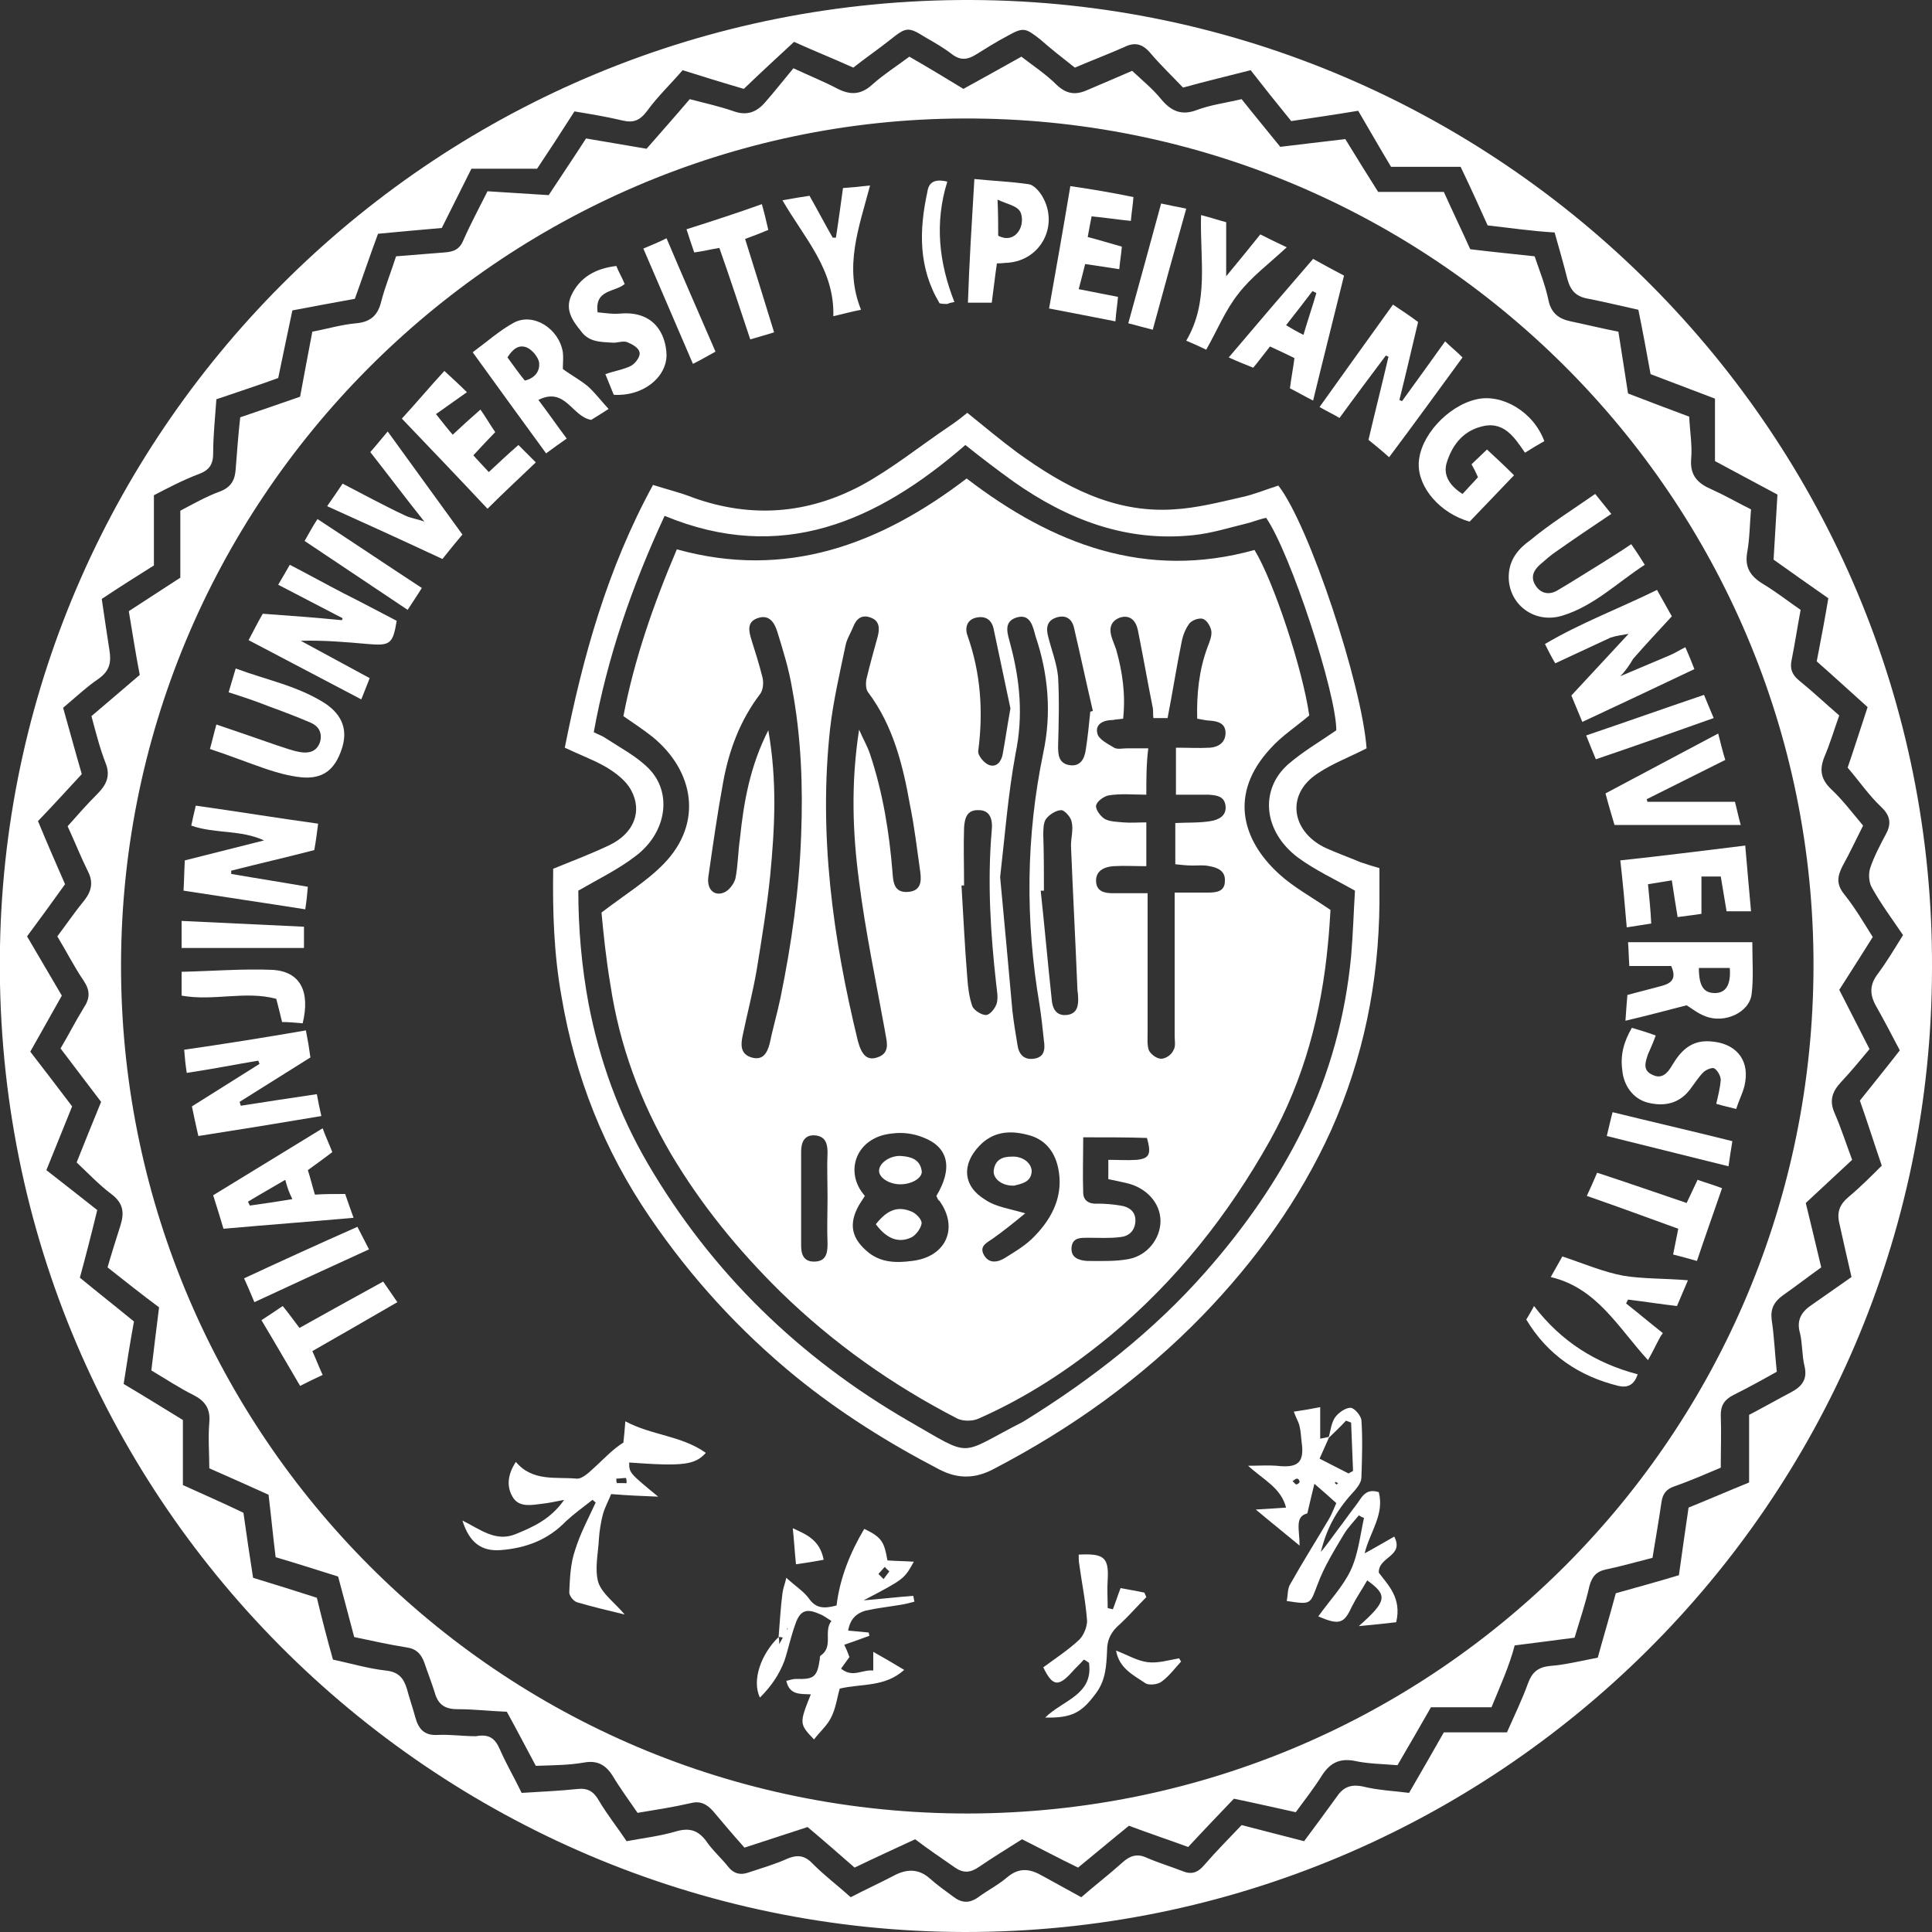 <?xml version="1.0" encoding="utf-8"?>
<!-- Generator: Adobe Illustrator 21.0.0, SVG Export Plug-In . SVG Version: 6.00 Build 0)  -->
<svg version="1.1" id="图层_1" xmlns="http://www.w3.org/2000/svg" xmlns:xlink="http://www.w3.org/1999/xlink" x="0px" y="0px"
	 viewBox="0 0 30 30" style="enable-background:new 0 0 30 30;" xml:space="preserve">
<rect x="0" y="0" width="30" height="30" fill="#333333" stroke="none"/>
<style type="text/css">
	.st0{fill:#FFFFFF;}
</style>
<g>
	<path class="st0" d="M30,15.04c-0.01,8.3-6.79,14.97-15.02,14.96C6.75,29.99-0.16,23.25,0,14.69C0.15,6.59,6.82-0.03,15.08,0
		C23.3,0.03,30.04,6.76,30,15.04z M13.21,29.46c0.23-0.12,0.45-0.22,0.66-0.33c0.2-0.11,0.39-0.12,0.57,0.04
		c0.11,0.1,0.24,0.19,0.36,0.28c0.13,0.1,0.25,0.11,0.39,0.01c0.15-0.11,0.31-0.19,0.45-0.31c0.19-0.16,0.36-0.13,0.55-0.02
		c0.2,0.11,0.4,0.22,0.6,0.33c0.22-0.19,0.44-0.36,0.64-0.54c0.11-0.1,0.22-0.14,0.36-0.08c0.18,0.08,0.38,0.14,0.56,0.21
		c0.14,0.06,0.24,0.04,0.35-0.09c0.19-0.22,0.4-0.43,0.58-0.62c0.35,0.09,0.66,0.17,0.97,0.25c0.18-0.24,0.34-0.46,0.5-0.68
		c0.1-0.15,0.21-0.21,0.41-0.17c0.24,0.06,0.49,0.07,0.72,0.1c0.19-0.33,0.36-0.62,0.54-0.94c0.32,0,0.64,0,0.98,0
		c0.12-0.27,0.24-0.52,0.33-0.77c0.06-0.16,0.15-0.24,0.33-0.26c0.25-0.02,0.49-0.08,0.75-0.13c0.09-0.33,0.19-0.66,0.28-1
		c0.32-0.09,0.65-0.18,0.98-0.28c0.05-0.36,0.1-0.71,0.15-1.05c0.32-0.13,0.62-0.26,0.94-0.39c0-0.35,0-0.7,0-1.05
		c0.23-0.12,0.44-0.24,0.65-0.35c0.17-0.09,0.26-0.2,0.21-0.41c-0.04-0.16-0.03-0.34-0.07-0.51c-0.06-0.21,0.03-0.34,0.2-0.45
		c0.2-0.14,0.4-0.28,0.6-0.42c-0.07-0.3-0.13-0.57-0.19-0.84c-0.04-0.17,0.01-0.29,0.14-0.4c0.18-0.15,0.35-0.32,0.52-0.49
		c-0.12-0.35-0.22-0.67-0.34-1.01c0.2-0.25,0.41-0.51,0.62-0.78c-0.12-0.23-0.24-0.46-0.37-0.69c-0.1-0.18-0.1-0.33,0.03-0.5
		c0.14-0.19,0.26-0.39,0.39-0.6c-0.17-0.25-0.34-0.48-0.48-0.73c-0.05-0.08-0.06-0.22-0.03-0.31c0.06-0.18,0.15-0.35,0.24-0.52
		c0.09-0.16,0.08-0.29-0.07-0.43c-0.19-0.18-0.34-0.4-0.52-0.61c0.11-0.32,0.21-0.64,0.31-0.94c-0.29-0.26-0.55-0.5-0.79-0.71
		c0.07-0.36,0.13-0.68,0.18-0.98c-0.3-0.21-0.57-0.4-0.85-0.6c0.02-0.35,0.04-0.69,0.06-1.01c-0.34-0.18-0.65-0.35-0.97-0.52
		c0-0.34,0-0.65,0-0.97c-0.34-0.13-0.66-0.25-1-0.38c-0.06-0.33-0.12-0.66-0.19-1c-0.27-0.06-0.52-0.12-0.77-0.17
		c-0.19-0.03-0.28-0.12-0.33-0.3c-0.06-0.24-0.13-0.48-0.2-0.73C23.8,3.59,23.45,3.54,23.1,3.5c-0.14-0.31-0.27-0.6-0.42-0.91
		c-0.37,0-0.73,0-1.08,0c-0.18-0.3-0.34-0.58-0.51-0.87c-0.36,0.06-0.7,0.11-1.04,0.16c-0.22-0.27-0.42-0.52-0.63-0.79
		c-0.35,0.09-0.69,0.17-1.05,0.27c-0.17-0.18-0.35-0.35-0.51-0.54c-0.12-0.14-0.24-0.17-0.4-0.09c-0.25,0.11-0.51,0.21-0.77,0.32
		c-0.19-0.15-0.37-0.29-0.54-0.44c-0.23-0.18-0.26-0.19-0.51-0.05c-0.17,0.09-0.33,0.19-0.49,0.29c-0.13,0.08-0.24,0.09-0.37-0.01
		c-0.13-0.1-0.27-0.18-0.41-0.26c-0.27-0.17-0.3-0.16-0.55,0.04c-0.19,0.15-0.38,0.28-0.57,0.43c-0.31-0.14-0.61-0.26-0.92-0.4
		c-0.26,0.24-0.52,0.48-0.78,0.73c-0.31-0.09-0.63-0.19-0.95-0.29c-0.19,0.22-0.39,0.41-0.55,0.63C9.93,1.88,9.83,1.91,9.66,1.87
		c-0.25-0.06-0.5-0.1-0.74-0.14c-0.21,0.33-0.4,0.62-0.58,0.89c-0.36,0-0.68,0-1.02,0C7.17,2.92,7.01,3.24,6.86,3.54
		C6.51,3.57,6.19,3.6,5.87,3.63C5.74,3.98,5.63,4.31,5.51,4.64C5.17,4.7,4.86,4.76,4.54,4.82C4.46,5.19,4.39,5.54,4.32,5.87
		C3.99,5.99,3.68,6.09,3.36,6.2C3.34,6.49,3.31,6.76,3.31,7.04c0,0.17-0.06,0.26-0.22,0.32c-0.24,0.09-0.47,0.21-0.7,0.33
		c0,0.37,0,0.73,0,1.09C2.12,8.95,1.85,9.12,1.58,9.3c0.04,0.28,0.08,0.54,0.12,0.8c0.03,0.19,0,0.32-0.17,0.44
		c-0.19,0.13-0.37,0.3-0.55,0.45c0.1,0.35,0.19,0.69,0.29,1.03c-0.23,0.25-0.45,0.49-0.68,0.73c0.14,0.34,0.28,0.66,0.42,0.98
		c-0.2,0.28-0.39,0.54-0.59,0.81c0.18,0.31,0.36,0.61,0.54,0.92c-0.17,0.3-0.33,0.59-0.49,0.87c0.23,0.3,0.44,0.57,0.65,0.85
		c-0.13,0.32-0.25,0.62-0.4,0.99c0.27,0.21,0.55,0.43,0.79,0.62c-0.1,0.41-0.18,0.72-0.27,1.05c0.28,0.23,0.56,0.45,0.84,0.68
		c-0.06,0.33-0.11,0.64-0.16,0.97c0.32,0.19,0.61,0.37,0.92,0.56c0,0.34,0,0.68,0,1.01c0.33,0.15,0.65,0.29,0.94,0.43
		c0.05,0.36,0.1,0.69,0.15,1.01c0.36,0.11,0.68,0.21,0.99,0.31c0.08,0.33,0.16,0.64,0.25,0.96c0.28,0.06,0.55,0.14,0.82,0.17
		c0.2,0.02,0.28,0.12,0.33,0.29c0.04,0.15,0.09,0.29,0.13,0.44c0.05,0.18,0.14,0.28,0.34,0.27c0.2-0.01,0.4,0.02,0.6,0.02
		C7.6,26.92,7.69,27,7.76,27.16c0.1,0.23,0.23,0.45,0.34,0.68c0.31-0.02,0.58-0.03,0.86-0.06c0.17-0.02,0.26,0.04,0.34,0.18
		c0.13,0.22,0.29,0.42,0.43,0.63c0.27-0.05,0.52-0.08,0.76-0.15c0.2-0.06,0.34-0.03,0.47,0.14c0.1,0.15,0.24,0.27,0.35,0.41
		c0.08,0.1,0.18,0.13,0.3,0.09c0.21-0.07,0.42-0.13,0.62-0.22c0.17-0.07,0.28-0.04,0.4,0.09C12.81,29.13,13.01,29.28,13.21,29.46z"
		/>
	<path class="st0" d="M23.16,26.51c-0.33,0-0.64,0-0.94,0c-0.17,0.3-0.34,0.59-0.52,0.9c-0.23-0.02-0.46-0.02-0.68-0.07
		c-0.24-0.04-0.38,0.05-0.5,0.24c-0.12,0.19-0.26,0.37-0.4,0.56c-0.32-0.07-0.62-0.14-0.96-0.21c-0.22,0.23-0.46,0.48-0.71,0.75
		c-0.3-0.11-0.6-0.21-0.92-0.33c-0.26,0.21-0.52,0.43-0.79,0.65c-0.29-0.14-0.57-0.29-0.87-0.44c-0.22,0.14-0.45,0.28-0.67,0.43
		c-0.13,0.09-0.24,0.1-0.37,0.01c-0.2-0.14-0.41-0.28-0.62-0.44c-0.3,0.14-0.61,0.28-0.94,0.44c-0.24-0.21-0.48-0.42-0.73-0.63
		c-0.33,0.11-0.65,0.21-0.98,0.32c-0.17-0.19-0.33-0.38-0.49-0.57c-0.1-0.11-0.2-0.16-0.35-0.12c-0.26,0.06-0.52,0.1-0.82,0.15
		c-0.13-0.19-0.27-0.38-0.39-0.58c-0.11-0.17-0.24-0.24-0.45-0.2c-0.23,0.04-0.47,0.04-0.74,0.05c-0.15-0.28-0.29-0.55-0.45-0.84
		c-0.26-0.01-0.51-0.04-0.77-0.04c-0.2,0-0.3-0.08-0.35-0.26c-0.05-0.16-0.11-0.31-0.16-0.46c-0.05-0.14-0.13-0.22-0.28-0.24
		c-0.26-0.04-0.52-0.1-0.81-0.16c-0.08-0.3-0.16-0.61-0.25-0.94c-0.32-0.1-0.63-0.2-0.97-0.3c-0.04-0.32-0.07-0.64-0.11-0.97
		c-0.31-0.14-0.6-0.27-0.92-0.41c0-0.23-0.02-0.47,0-0.71c0.02-0.22-0.07-0.34-0.25-0.43c-0.22-0.11-0.43-0.25-0.65-0.38
		c0.04-0.34,0.08-0.66,0.12-0.98C2.2,20.1,1.95,19.9,1.67,19.68c0.06-0.21,0.13-0.43,0.2-0.65c0.06-0.19,0.05-0.34-0.13-0.48
		c-0.2-0.15-0.37-0.33-0.55-0.5c0.13-0.33,0.25-0.62,0.38-0.94c-0.2-0.26-0.4-0.53-0.63-0.83c0.12-0.2,0.23-0.42,0.36-0.63
		c0.1-0.15,0.1-0.27,0-0.42c-0.15-0.22-0.27-0.46-0.41-0.69c0.15-0.2,0.28-0.39,0.42-0.56c0.11-0.14,0.14-0.28,0.06-0.44
		c-0.11-0.22-0.2-0.45-0.32-0.71c0.15-0.17,0.3-0.34,0.46-0.5c0.14-0.14,0.21-0.28,0.13-0.48c-0.09-0.23-0.15-0.47-0.22-0.73
		c0.25-0.21,0.49-0.42,0.75-0.64C2.11,10.17,2.06,9.85,2,9.49c0.25-0.16,0.52-0.34,0.8-0.52c0-0.33,0-0.67,0-1.04
		c0.19-0.1,0.4-0.22,0.62-0.3C3.6,7.56,3.65,7.44,3.66,7.28c0.02-0.26,0.04-0.53,0.07-0.8c0.32-0.11,0.62-0.21,0.93-0.32
		c0.06-0.32,0.12-0.65,0.19-1.01C5.07,5.11,5.3,5.04,5.53,5.02C5.76,5,5.87,4.89,5.92,4.68c0.06-0.23,0.15-0.45,0.23-0.7
		c0.26-0.02,0.5-0.04,0.75-0.06c0.15-0.01,0.24-0.05,0.3-0.2c0.11-0.25,0.24-0.49,0.37-0.75C7.9,2.99,8.2,3.01,8.52,3.03
		C8.71,2.74,8.9,2.46,9.1,2.15c0.29,0.05,0.59,0.1,0.94,0.16c0.21-0.24,0.44-0.5,0.67-0.77c0.23,0.06,0.46,0.11,0.69,0.19
		c0.2,0.07,0.35,0.01,0.48-0.14c0.15-0.17,0.29-0.35,0.44-0.53c0.28,0.13,0.48,0.21,0.67,0.31c0.21,0.11,0.38,0.11,0.57-0.07
		c0.17-0.15,0.36-0.27,0.56-0.42c0.28,0.16,0.56,0.33,0.84,0.5c0.29-0.16,0.58-0.32,0.9-0.5c0.18,0.14,0.38,0.27,0.55,0.44
		c0.15,0.14,0.29,0.16,0.47,0.08c0.23-0.1,0.45-0.19,0.7-0.3c0.16,0.15,0.32,0.28,0.45,0.44c0.15,0.18,0.31,0.26,0.55,0.17
		c0.21-0.08,0.44-0.11,0.7-0.17c0.19,0.24,0.39,0.48,0.6,0.74c0.34-0.04,0.66-0.08,1.01-0.12c0.17,0.28,0.34,0.55,0.51,0.82
		c0.34,0,0.67,0,1.02,0c0.13,0.29,0.27,0.58,0.41,0.89c0.32,0.04,0.64,0.07,1,0.11c0.07,0.21,0.16,0.43,0.21,0.66
		c0.04,0.22,0.16,0.31,0.35,0.35c0.24,0.05,0.48,0.11,0.74,0.16c0.05,0.32,0.1,0.63,0.15,0.96c0.31,0.12,0.63,0.24,0.95,0.36
		c0.01,0.23,0.05,0.45,0.03,0.66c-0.02,0.26,0.11,0.38,0.32,0.47c0.2,0.09,0.39,0.2,0.61,0.31c-0.02,0.22-0.02,0.45-0.06,0.67
		c-0.04,0.23,0.05,0.37,0.25,0.49c0.2,0.12,0.39,0.27,0.58,0.4c-0.05,0.27-0.09,0.53-0.14,0.78c-0.03,0.14,0.01,0.23,0.12,0.32
		c0.21,0.17,0.4,0.35,0.62,0.54c-0.08,0.22-0.14,0.43-0.23,0.64c-0.08,0.2-0.06,0.35,0.11,0.51c0.18,0.17,0.33,0.37,0.49,0.56
		c-0.11,0.22-0.21,0.43-0.32,0.63c-0.08,0.16-0.1,0.28,0.03,0.44c0.16,0.2,0.29,0.42,0.44,0.66c-0.17,0.27-0.34,0.54-0.52,0.82
		c0.16,0.31,0.31,0.61,0.47,0.92c-0.15,0.18-0.29,0.35-0.44,0.51c-0.14,0.15-0.19,0.29-0.1,0.49c0.1,0.23,0.18,0.48,0.27,0.72
		c-0.25,0.23-0.47,0.44-0.72,0.67c0.08,0.33,0.16,0.66,0.24,1c-0.21,0.15-0.39,0.29-0.59,0.43c-0.14,0.1-0.2,0.21-0.18,0.38
		c0.04,0.26,0.05,0.53,0.08,0.81c-0.23,0.13-0.45,0.25-0.67,0.36c-0.14,0.07-0.2,0.16-0.2,0.31c0.01,0.28,0,0.55,0,0.82
		c-0.26,0.11-0.49,0.21-0.72,0.29c-0.12,0.04-0.18,0.11-0.2,0.24c-0.04,0.28-0.09,0.56-0.14,0.87c-0.24,0.06-0.48,0.13-0.72,0.18
		c-0.15,0.03-0.22,0.11-0.26,0.26c-0.06,0.27-0.15,0.53-0.23,0.8c-0.31,0.04-0.61,0.08-0.93,0.12
		C23.44,25.86,23.3,26.17,23.16,26.51z M28.16,15c0.01-7.27-5.92-13.19-13.2-13.16C7.79,1.86,1.81,7.77,1.88,15.13
		c0.07,7.12,5.84,13.04,13.16,13.03C22.33,28.14,28.15,22.24,28.16,15z"/>
	<path class="st0" d="M8.59,13.49c0.32-0.13,0.61-0.24,0.88-0.37c0.37-0.18,0.51-0.52,0.33-0.85c-0.08-0.15-0.24-0.27-0.39-0.36
		C9.22,11.8,9,11.72,8.77,11.61c0.28-1.41,0.66-2.78,1.37-4.08c0.22,0.07,0.43,0.12,0.63,0.2c0.9,0.32,1.77,0.25,2.6-0.19
		c0.48-0.26,0.91-0.61,1.37-0.92c0.09-0.06,0.17-0.12,0.28-0.21c0.26,0.21,0.51,0.42,0.78,0.62c0.72,0.52,1.49,0.94,2.42,0.88
		c0.36-0.02,0.71-0.11,1.06-0.19c0.19-0.04,0.38-0.12,0.57-0.18c0.48,0.61,1.3,3.1,1.37,4.08c-0.25,0.13-0.52,0.23-0.76,0.39
		c-0.49,0.32-0.41,0.88,0.09,1.14c0.19,0.09,0.39,0.16,0.58,0.24c0.09,0.03,0.18,0.06,0.29,0.09c0,0.18,0,0.36,0,0.54
		c-0.01,1.23-0.25,2.41-0.75,3.53c-0.49,1.08-1.17,2.02-1.99,2.87c-0.95,0.98-2.04,1.76-3.25,2.39c-0.28,0.15-0.55,0.16-0.84,0.01
		c-0.79-0.41-1.54-0.88-2.23-1.44c-0.88-0.72-1.63-1.54-2.27-2.48c-0.71-1.04-1.16-2.18-1.37-3.42C8.6,14.81,8.58,14.16,8.59,13.49z
		 M8.98,13.83c0,0.58,0.05,1.17,0.16,1.76c0.17,0.88,0.47,1.71,0.92,2.48c0.99,1.69,2.35,3.01,4.04,3.99
		c1.03,0.59,0.76,0.54,1.78,0.02c0.02-0.01,0.03-0.02,0.05-0.03c1.03-0.64,1.98-1.38,2.79-2.3c0.6-0.68,1.12-1.42,1.52-2.24
		c0.41-0.84,0.65-1.73,0.74-2.66c0.03-0.35,0.04-0.7,0.06-1.02c-0.32-0.18-0.62-0.32-0.88-0.51c-0.55-0.41-0.6-1.06-0.16-1.45
		c0.23-0.2,0.49-0.35,0.75-0.53c0-0.58-0.71-2.75-1.09-3.3c-0.09,0.02-0.17,0.05-0.27,0.08c-0.29,0.07-0.57,0.16-0.86,0.19
		c-1.04,0.11-1.95-0.24-2.79-0.83c-0.25-0.18-0.5-0.37-0.75-0.57c-1.37,1.19-2.86,1.85-4.67,1.1c-0.51,1.1-0.89,2.2-1.1,3.36
		c0.08,0.04,0.14,0.06,0.18,0.09c0.23,0.15,0.48,0.28,0.67,0.47c0.38,0.38,0.28,1.01-0.21,1.37C9.6,13.5,9.29,13.65,8.98,13.83z"/>
	<path class="st0" d="M20.63,22.33c0.03-0.11,0.04-0.23,0.1-0.32c0.05-0.07,0.16-0.15,0.24-0.15c0.06,0,0.16,0.12,0.17,0.19
		c0.02,0.29,0.01,0.59,0,0.89c0,0.07-0.05,0.14-0.1,0.2c-0.26,0.28-0.43,0.55-0.53,0.96c0.09-0.11,0.17-0.22,0.25-0.33
		c0.1-0.13,0.19-0.26,0.29-0.39c0.09-0.11,0.14-0.28,0.36-0.21c0.09,0.35-0.14,0.62-0.22,0.95c0.15-0.08,0.3-0.17,0.46-0.26
		c0.16,0.31-0.25,0.31-0.24,0.56c0.14,0.19,0.36,0.39,0.27,0.77c-0.17,0.02-0.36,0.04-0.58,0.06c0.44-0.39,0.45-0.48,0.13-0.71
		c-0.08,0.14-0.17,0.27-0.24,0.41c-0.12,0.26-0.19,0.29-0.52,0.15c0.17-0.24,0.38-0.46,0.5-0.71c0.12-0.25,0.15-0.55,0.21-0.82
		c-0.03-0.01-0.05-0.02-0.08-0.04c-0.08,0.1-0.17,0.19-0.23,0.29c-0.15,0.25-0.31,0.51-0.41,0.78c-0.12,0.31-0.09,0.32-0.48,0.26
		c0.02-0.09,0.01-0.2,0.06-0.27c0.19-0.34,0.4-0.67,0.6-1.01c0.04-0.07,0.07-0.15,0.11-0.24c-0.11-0.1-0.2-0.18-0.34-0.3
		c-0.04,0.16-0.07,0.29-0.11,0.46c-0.2,0.05-0.12,0.25-0.12,0.5c-0.24-0.2-0.43-0.35-0.68-0.56c0.19-0.01,0.32-0.02,0.47-0.03
		c-0.08-0.31-0.35-0.43-0.59-0.65c0.17,0,0.31-0.01,0.44,0c0.34,0.04,0.44-0.05,0.39-0.38c-0.01-0.08-0.01-0.15-0.03-0.23
		c-0.01-0.06-0.05-0.12-0.09-0.23c0.14-0.02,0.26-0.04,0.41-0.07c0,0.18,0,0.33,0,0.49c0.06-0.01,0.1-0.02,0.14-0.03
		c-0.04,0.1-0.09,0.2-0.15,0.34c0.16,0.08,0.31,0.16,0.45,0.23c0.02-0.01,0.05-0.03,0.07-0.04c-0.01-0.25-0.02-0.5-0.03-0.75
		c-0.03-0.01-0.05-0.02-0.08-0.03C20.81,22.16,20.72,22.24,20.63,22.33z M20.07,23c0.03,0.02,0.04,0.05,0.06,0.05
		c0.01,0,0.05-0.02,0.05-0.04c0-0.02-0.02-0.05-0.04-0.05C20.12,22.96,20.1,22.98,20.07,23z M20.78,23.03
		c-0.02-0.01-0.03-0.01-0.04-0.02c0,0-0.02,0.02-0.01,0.02c0.01,0.01,0.02,0.02,0.03,0.02C20.76,23.05,20.77,23.03,20.78,23.03z"/>
	<path class="st0" d="M9.77,22.71c0,0.16,0,0.16,0.45,0.53c-0.27-0.01-0.48-0.02-0.73-0.04c-0.04,0.1-0.1,0.21-0.13,0.32
		c-0.03,0.12-0.05,0.24-0.06,0.37c-0.01,0.23-0.07,0.47-0.01,0.68c0.06,0.18,0.26,0.32,0.41,0.5c-0.25-0.06-0.5-0.12-0.74-0.19
		c-0.06-0.02-0.13-0.11-0.12-0.17c0.01-0.22,0.02-0.44,0.09-0.64c0.08-0.26,0.21-0.5,0.32-0.74c-0.02-0.01-0.03-0.03-0.05-0.04
		c-0.14,0.11-0.28,0.21-0.41,0.33c-0.28,0.29-0.62,0.42-1.02,0.45c-0.29,0.02-0.48-0.11-0.59-0.46c0.28,0.14,0.52,0.34,0.83,0.21
		c0.27-0.11,0.54-0.23,0.75-0.53c-0.15,0.03-0.25,0.05-0.34,0.06c-0.16,0.02-0.35,0.06-0.45-0.09c-0.11-0.17-0.09-0.36,0.04-0.56
		c0.26,0.31,0.62,0.23,0.94,0.26c0.1,0.01,0.22-0.12,0.32-0.21c0.13-0.12,0.25-0.25,0.41-0.35c0.01-0.09,0.02-0.19,0.03-0.33
		c0.41,0.22,0.87,0.22,1.25,0.49C10.79,22.75,10.6,22.77,9.77,22.71z M9.73,23.03c0-0.03,0-0.05-0.01-0.08
		c-0.05,0-0.1,0.01-0.15,0.01c0,0.02,0,0.05,0.01,0.07C9.63,23.03,9.68,23.03,9.73,23.03z"/>
	<path class="st0" d="M12.09,25.42c0.02-0.23,0.03-0.45,0.06-0.68c0.01-0.08,0.04-0.15,0.06-0.24c0.14,0.13,0.27,0.21,0.35,0.32
		c0.11,0.16,0.24,0.16,0.43,0.11c0.05-0.42,0.21-0.82,0.43-1.19c0.27,0.13,0.31,0.2,0.36,0.49c0.13,0.01,0.26,0.01,0.41,0.02
		c-0.15,0.27-0.15,0.27-0.78,0.6c0.26-0.02,0.51-0.05,0.77-0.07c0.01,0.03,0.01,0.06,0.02,0.09c-0.07,0.02-0.15,0.04-0.22,0.05
		c-0.18,0.03-0.36,0.05-0.54,0.09c-0.14,0.04-0.24,0.13-0.27,0.31c0.12,0.01,0.22,0.02,0.32,0.03c0,0.02,0.01,0.04,0.01,0.05
		c-0.13,0.05-0.25,0.09-0.39,0.14c0.03,0.06,0.05,0.11,0.08,0.19c-0.03,0.04-0.08,0.11-0.13,0.18c0.18,0.15,0.33,0.01,0.5,0.03
		c0-0.12,0-0.2,0-0.29c0.16,0.09,0.3,0.17,0.48,0.28c-0.3,0.27-0.65,0.21-1,0.29c-0.04,0.13-0.06,0.3-0.13,0.44
		c-0.06,0.13-0.18,0.23-0.27,0.35c-0.23-0.24-0.23-0.25-0.05-0.7c-0.15-0.01-0.33,0.02-0.38-0.21c0.05-0.01,0.1-0.03,0.15-0.03
		c0.28,0.01,0.33-0.03,0.37-0.31c0-0.02,0-0.04,0.01-0.05c0.21-0.14,0.04-0.37,0.17-0.54c-0.08-0.05-0.13-0.09-0.19-0.11
		c-0.2-0.09-0.3-0.05-0.37,0.16c-0.07,0.19-0.11,0.39-0.17,0.57c-0.08,0.21-0.2,0.39-0.38,0.57C11.67,26.09,11.82,25.68,12.09,25.42
		c0.01,0.03,0.01,0.07,0.01,0.11l-0.01,0.01l0.01-0.01c0.02-0.04,0.04-0.07,0.06-0.11c0.02-0.04,0.03-0.08,0.05-0.12
		c0.01,0,0.02,0,0.02,0c0,0,0-0.01,0-0.02c-0.01,0.01-0.01,0.02-0.02,0.03c-0.02,0.04-0.03,0.08-0.05,0.12
		C12.13,25.42,12.11,25.42,12.09,25.42z M13.64,24.44c0.03,0.03,0.05,0.05,0.08,0.08c0.03-0.04,0.06-0.08,0.09-0.12
		c-0.02-0.02-0.05-0.04-0.07-0.07C13.7,24.37,13.67,24.41,13.64,24.44z"/>
	<path class="st0" d="M25.16,10.5c0.26-0.11,0.52-0.22,0.78-0.33c0.07-0.03,0.13-0.07,0.23-0.12c0.05,0.11,0.09,0.21,0.14,0.34
		c-0.59,0.28-1.16,0.55-1.74,0.82c-0.06-0.15-0.11-0.26-0.17-0.41c0.3-0.32,0.6-0.65,0.9-0.97c0,0-0.01-0.01-0.01-0.01
		c0,0.01,0.01,0.01,0.01,0.02c-0.1,0.02-0.2,0.03-0.29,0.06c-0.28,0.13-0.56,0.26-0.86,0.4c-0.06-0.1-0.1-0.18-0.16-0.3
		c0.56-0.33,1.15-0.55,1.74-0.84c0.08,0.14,0.15,0.27,0.23,0.41c-0.21,0.23-0.41,0.44-0.6,0.66C25.3,10.33,25.24,10.42,25.16,10.5
		c0,0.01,0,0.01,0,0.02C25.16,10.52,25.16,10.51,25.16,10.5z"/>
	<path class="st0" d="M3.86,9.94C3.94,9.79,4,9.67,4.08,9.53c0.41,0.03,0.82,0.06,1.23,0.1c0-0.01,0.01-0.02,0.01-0.03
		c-0.33-0.17-0.65-0.34-1-0.52c0.06-0.1,0.11-0.19,0.18-0.31c0.29,0.15,0.56,0.3,0.83,0.44c0.28,0.14,0.56,0.29,0.83,0.43
		C6.1,10,6.06,10.03,5.71,10C5.37,9.97,5.03,9.94,4.67,9.95c0.35,0.19,0.7,0.38,1.07,0.58c-0.04,0.11-0.08,0.2-0.13,0.33
		C5.02,10.55,4.45,10.25,3.86,9.94z"/>
	<path class="st0" d="M20.8,6.49c-0.1-0.06-0.19-0.1-0.31-0.17c0.38-0.53,0.75-1.05,1.14-1.59c0.15,0.1,0.27,0.18,0.39,0.27
		c-0.1,0.42-0.19,0.81-0.29,1.21c0.01,0.01,0.03,0.01,0.04,0.02c0.22-0.3,0.44-0.61,0.67-0.93c0.09,0.09,0.17,0.15,0.27,0.25
		c-0.38,0.52-0.75,1.03-1.14,1.55C21.46,7,21.36,6.92,21.25,6.83c0.1-0.43,0.21-0.86,0.31-1.29c-0.01-0.01-0.03-0.01-0.04-0.02
		C21.28,5.84,21.04,6.16,20.8,6.49z"/>
	<path class="st0" d="M4.78,13.77c-0.01,0.12-0.02,0.22-0.04,0.35c-0.63-0.1-1.25-0.19-1.89-0.29c0.01-0.17,0.01-0.3,0.02-0.47
		c0.4-0.1,0.79-0.2,1.23-0.31c-0.37-0.17-0.76-0.1-1.13-0.23c0.02-0.09,0.04-0.19,0.07-0.31c0.64,0.09,1.25,0.19,1.9,0.28
		c-0.02,0.14-0.03,0.25-0.06,0.41c-0.42,0.11-0.86,0.21-1.29,0.32c0,0.02,0,0.04,0,0.05C3.99,13.64,4.38,13.7,4.78,13.77z"/>
	<path class="st0" d="M4.75,16c0.03,0.15,0.05,0.27,0.07,0.42c-0.37,0.23-0.73,0.46-1.1,0.69c0.01,0.02,0.01,0.04,0.02,0.06
		c0.38-0.06,0.77-0.12,1.18-0.18c0.02,0.11,0.04,0.21,0.07,0.34c-0.65,0.11-1.27,0.21-1.91,0.31c-0.04-0.18-0.07-0.31-0.1-0.46
		c0.35-0.22,0.7-0.44,1.05-0.66c-0.01-0.02-0.01-0.03-0.02-0.05c-0.36,0.06-0.71,0.13-1.11,0.19c-0.02-0.13-0.03-0.23-0.04-0.36
		C3.49,16.21,4.11,16.11,4.75,16z"/>
	<path class="st0" d="M8.36,6.21c0.16,0.21,0.29,0.4,0.44,0.6C8.7,6.88,8.6,6.95,8.48,7.04C8.1,6.52,7.73,6.01,7.34,5.47
		c0.23-0.17,0.42-0.34,0.64-0.46c0.3-0.16,0.7,0.09,0.76,0.46c0.01,0.08,0,0.17,0,0.26C8.86,5.82,9.01,5.9,9.13,6
		c0.11,0.1,0.2,0.22,0.32,0.35C9.36,6.41,9.26,6.47,9.18,6.52C8.88,6.47,8.78,6,8.36,6.21z M8.15,5.91
		c0.16-0.04,0.24-0.15,0.22-0.29C8.35,5.54,8.27,5.44,8.19,5.4C8.06,5.34,7.96,5.42,7.88,5.55C7.97,5.67,8.05,5.79,8.15,5.91z"/>
	<path class="st0" d="M25.95,15c-0.2,0-0.41,0-0.65,0c-0.01-0.14-0.01-0.26-0.02-0.37c0.65,0,1.28,0,1.93,0
		c0,0.29,0.02,0.55-0.01,0.8c-0.03,0.29-0.42,0.47-0.72,0.35c-0.11-0.04-0.21-0.12-0.29-0.17c-0.31,0.08-0.61,0.16-0.95,0.24
		c0.01-0.16,0.02-0.27,0.03-0.4c0.18-0.05,0.35-0.09,0.53-0.14C25.95,15.27,26.04,15.2,25.95,15z M26.86,15.03
		c-0.17,0-0.33,0-0.48,0c0,0.29,0.08,0.39,0.25,0.39C26.8,15.42,26.88,15.29,26.86,15.03z"/>
	<path class="st0" d="M22.95,7.41c-0.03-0.07-0.06-0.13-0.1-0.2c0.08-0.08,0.16-0.15,0.24-0.23c0.14,0.13,0.27,0.25,0.42,0.4
		c-0.24,0.25-0.47,0.49-0.69,0.72c-0.46-0.13-0.8-0.53-0.79-0.9c0.01-0.42,0.45-0.9,0.9-1c0.39-0.09,0.88,0.19,1.05,0.65
		c-0.09,0.05-0.19,0.11-0.3,0.18c-0.17-0.25-0.34-0.51-0.7-0.4c-0.28,0.08-0.44,0.3-0.52,0.57c-0.05,0.19,0.06,0.35,0.25,0.47
		C22.8,7.57,22.88,7.49,22.95,7.41z"/>
	<path class="st0" d="M5.36,18.54c0.04,0.12,0.08,0.23,0.13,0.37c-0.68,0.06-1.34,0.11-2.02,0.17c-0.05-0.17-0.1-0.33-0.16-0.52
		c0.57-0.35,1.13-0.69,1.7-1.04c0.05,0.14,0.1,0.24,0.15,0.37c-0.12,0.09-0.24,0.18-0.38,0.28c0.04,0.12,0.07,0.25,0.11,0.38
		C5.04,18.54,5.18,18.54,5.36,18.54z M4.43,18.32c-0.22,0.13-0.4,0.23-0.58,0.34c0.01,0.02,0.02,0.04,0.03,0.06
		c0.21-0.03,0.42-0.06,0.66-0.1C4.49,18.52,4.46,18.44,4.43,18.32z"/>
	<path class="st0" d="M24.77,7.67c0.09,0.11,0.16,0.2,0.25,0.31c-0.3,0.2-0.58,0.39-0.85,0.58c-0.09,0.06-0.18,0.14-0.26,0.21
		c-0.1,0.09-0.15,0.2-0.06,0.33c0.08,0.12,0.21,0.14,0.33,0.07c0.24-0.14,0.47-0.29,0.7-0.43c0.14-0.09,0.29-0.18,0.45-0.29
		c0.07,0.1,0.13,0.19,0.21,0.32c-0.43,0.28-0.79,0.64-1.28,0.79c-0.46,0.14-0.87-0.21-0.83-0.66c0.02-0.23,0.16-0.39,0.33-0.51
		C24.06,8.14,24.41,7.92,24.77,7.67z"/>
	<path class="st0" d="M3.26,11.63c0.04-0.14,0.06-0.24,0.1-0.38c0.32,0.11,0.62,0.21,0.93,0.32c0.13,0.04,0.25,0.09,0.38,0.11
		c0.13,0.02,0.25-0.01,0.3-0.16c0.04-0.15-0.03-0.25-0.15-0.3c-0.21-0.09-0.42-0.17-0.64-0.25c-0.2-0.08-0.41-0.15-0.63-0.22
		c0.04-0.13,0.07-0.24,0.11-0.37c0.48,0.18,0.97,0.27,1.4,0.55c0.26,0.18,0.34,0.41,0.25,0.69c-0.11,0.34-0.3,0.48-0.63,0.45
		c-0.19-0.02-0.37-0.07-0.55-0.13C3.84,11.84,3.56,11.73,3.26,11.63z"/>
	<path class="st0" d="M19.72,5.38c-0.08,0.1-0.16,0.21-0.26,0.33c-0.12-0.05-0.23-0.09-0.38-0.16c0.44-0.52,0.86-1.01,1.31-1.53
		c0.16,0.09,0.31,0.17,0.48,0.26c-0.16,0.65-0.32,1.28-0.48,1.94c-0.14-0.07-0.24-0.13-0.36-0.19c0.02-0.16,0.05-0.31,0.07-0.47
		C19.98,5.5,19.87,5.45,19.72,5.38z M20.24,5.2c0.07-0.24,0.14-0.44,0.2-0.65c-0.02-0.01-0.04-0.02-0.06-0.03
		c-0.13,0.17-0.26,0.34-0.41,0.53C20.07,5.11,20.14,5.15,20.24,5.2z"/>
	<path class="st0" d="M27.1,13.13c0.03,0.36,0.06,0.68,0.09,1.02c-0.15,0-0.25,0-0.38,0c-0.03-0.18-0.06-0.36-0.09-0.54
		c-0.1,0-0.19,0-0.3,0c0,0.19,0,0.37,0,0.58c-0.12,0.02-0.23,0.03-0.37,0.05c-0.03-0.19-0.06-0.36-0.09-0.57
		c-0.13,0.02-0.24,0.04-0.37,0.06c0.02,0.21,0.04,0.39,0.05,0.61c-0.13,0.02-0.24,0.04-0.38,0.06c-0.03-0.36-0.06-0.69-0.1-1.04
		C25.82,13.29,26.44,13.21,27.1,13.13z"/>
	<path class="st0" d="M8.32,7.18C8.07,7.42,7.83,7.64,7.57,7.9C7.12,7.42,6.68,6.96,6.24,6.5C6.47,6.25,6.67,6.01,6.9,5.76
		c0.14,0.13,0.23,0.21,0.35,0.33C7.08,6.21,6.94,6.31,6.77,6.43c0.12,0.15,0.18,0.23,0.26,0.32C7.18,6.61,7.3,6.5,7.46,6.36
		C7.54,6.47,7.6,6.58,7.69,6.71c-0.08,0.08-0.2,0.21-0.34,0.36C7.41,7.14,7.5,7.23,7.59,7.33c0.16-0.15,0.3-0.28,0.46-0.42
		C8.14,7,8.22,7.08,8.32,7.18z"/>
	<path class="st0" d="M17.6,3.06c-0.01,0.14-0.03,0.24-0.04,0.37c-0.21-0.02-0.39-0.05-0.61-0.07c-0.02,0.11-0.04,0.2-0.06,0.32
		c0.19,0.05,0.35,0.1,0.53,0.15c-0.01,0.12-0.03,0.23-0.04,0.35c-0.18-0.03-0.34-0.05-0.53-0.08c-0.03,0.12-0.06,0.24-0.1,0.39
		c0.21,0.04,0.4,0.08,0.61,0.12c-0.01,0.12-0.03,0.24-0.04,0.38c-0.35-0.07-0.67-0.13-1.03-0.2c0.11-0.62,0.22-1.24,0.33-1.9
		C16.96,2.94,17.26,2.99,17.6,3.06z"/>
	<path class="st0" d="M6.59,8.1C6.31,7.75,6.04,7.39,5.75,7.02C5.83,6.93,5.91,6.83,6.02,6.7c0.39,0.54,0.77,1.06,1.16,1.6
		c-0.1,0.12-0.2,0.24-0.31,0.38c-0.6-0.28-1.19-0.55-1.79-0.82c0.09-0.13,0.16-0.23,0.24-0.35C5.65,7.68,5.96,7.85,6.28,8
		C6.38,8.05,6.49,8.06,6.59,8.1C6.6,8.1,6.6,8.1,6.6,8.11C6.6,8.11,6.59,8.1,6.59,8.1z"/>
	<path class="st0" d="M15.13,2.78c0.3,0.03,0.57,0.04,0.84,0.08c0.08,0.01,0.16,0.1,0.21,0.18c0.27,0.45-0.01,1-0.53,1.04
		c-0.05,0-0.09,0.01-0.17,0.01c-0.03,0.2-0.05,0.39-0.08,0.61c-0.11,0-0.21,0-0.37,0C15.05,4.08,15.09,3.46,15.13,2.78z M15.5,3.66
		c0.15,0.08,0.28,0.02,0.34-0.11c0.04-0.08,0.04-0.22-0.01-0.28c-0.06-0.08-0.19-0.1-0.34-0.17C15.5,3.34,15.5,3.5,15.5,3.66z"/>
	<path class="st0" d="M24.93,12.32c0.58-0.31,1.15-0.61,1.75-0.93c0.04,0.16,0.07,0.28,0.11,0.41c-0.42,0.21-0.82,0.41-1.22,0.61
		c0,0.01,0.01,0.02,0.01,0.04c0.44,0,0.88,0,1.36,0c0.03,0.11,0.05,0.22,0.09,0.36c-0.67,0-1.31,0-1.96,0
		C25.02,12.64,24.98,12.51,24.93,12.32z"/>
	<path class="st0" d="M25.34,15.96c0.13,0.04,0.24,0.07,0.37,0.12c-0.04,0.11-0.08,0.2-0.12,0.29c-0.04,0.12-0.09,0.25,0.07,0.32
		c0.14,0.07,0.23-0.02,0.3-0.14c0.13-0.22,0.29-0.4,0.59-0.38c0.38,0.02,0.61,0.26,0.55,0.63c-0.02,0.14-0.09,0.26-0.14,0.42
		c-0.12-0.03-0.21-0.05-0.31-0.08c0.03-0.13,0.06-0.25,0.07-0.37c0-0.06-0.05-0.15-0.1-0.18c-0.03-0.02-0.13,0.02-0.17,0.06
		c-0.08,0.08-0.14,0.18-0.21,0.27c-0.16,0.21-0.39,0.27-0.66,0.2c-0.22-0.06-0.37-0.26-0.39-0.51
		C25.16,16.39,25.21,16.18,25.34,15.96z"/>
	<path class="st0" d="M9.28,4.85C9.4,4.86,9.51,4.88,9.62,4.87c0.53-0.05,0.72,0.31,0.73,0.64c0,0.36-0.38,0.65-0.82,0.62
		c-0.04-0.1-0.08-0.2-0.13-0.32c0.14-0.05,0.28-0.07,0.4-0.13c0.07-0.04,0.15-0.15,0.13-0.21C9.92,5.4,9.81,5.34,9.73,5.31
		C9.66,5.29,9.58,5.33,9.5,5.32C9.32,5.31,9.14,5.31,9.02,5.14C8.89,4.98,8.77,4.81,8.87,4.59C9,4.31,9.24,4.17,9.57,4.13
		C9.61,4.23,9.66,4.31,9.7,4.41C9.55,4.54,9.23,4.49,9.28,4.85z"/>
	<path class="st0" d="M16.83,25.77c-0.06,0.07-0.13,0.13-0.19,0.2c-0.21,0.23-0.3,0.21-0.44-0.08c0.19-0.14,0.39-0.27,0.56-0.43
		c0.07-0.07,0.12-0.2,0.12-0.29c-0.02-0.29-0.08-0.58-0.12-0.87c-0.01-0.05-0.01-0.11-0.01-0.16c0.39-0.02,0.47,0.04,0.45,0.39
		c-0.01,0.15,0,0.29,0,0.44c0.03,0.01,0.06,0.01,0.08,0.02c0.04-0.1,0.07-0.2,0.12-0.33c0.1,0.02,0.23,0.04,0.37,0.07
		c0.01,0.02,0.02,0.05,0.03,0.07c-0.14,0.14-0.27,0.29-0.41,0.42c-0.13,0.11-0.2,0.23-0.2,0.42c-0.01,0.22-0.02,0.45-0.17,0.65
		c-0.22,0.3-0.37,0.39-0.79,0.38c0.27-0.27,0.75-0.35,0.68-0.85C16.87,25.79,16.85,25.78,16.83,25.77z"/>
	<path class="st0" d="M26.21,19.88c-0.06,0.14-0.11,0.26-0.17,0.4c-0.26-0.03-0.51-0.07-0.76-0.1c-0.01,0.02-0.02,0.04-0.03,0.06
		c0.19,0.15,0.38,0.31,0.57,0.46c-0.01,0.02-0.03,0.04-0.04,0.06c-0.06,0.11-0.11,0.22-0.19,0.36c-0.46-0.5-0.79-1.12-1.51-1.29
		c0.08-0.14,0.13-0.23,0.18-0.32c0.33,0.11,0.63,0.24,0.95,0.3C25.52,19.86,25.85,19.85,26.21,19.88z"/>
	<path class="st0" d="M18.65,3.34c0.16,0.04,0.27,0.08,0.39,0.11c0,0.27,0,0.52,0,0.84c0.2-0.24,0.36-0.44,0.53-0.65
		c0.12,0.06,0.24,0.12,0.41,0.2C19.7,4.1,19.43,4.3,19.23,4.56c-0.2,0.25-0.33,0.57-0.5,0.87c-0.08-0.04-0.17-0.08-0.31-0.14
		C18.78,4.68,18.63,4.03,18.65,3.34z"/>
	<path class="st0" d="M26.19,18.68c0.06-0.13,0.11-0.23,0.17-0.36c0.11,0.04,0.22,0.07,0.38,0.13c-0.13,0.38-0.26,0.74-0.39,1.13
		c-0.14-0.04-0.25-0.07-0.37-0.1c0.03-0.14,0.05-0.26,0.08-0.4c-0.47-0.17-0.93-0.34-1.42-0.51c0.06-0.13,0.11-0.24,0.16-0.36
		C25.26,18.36,25.72,18.52,26.19,18.68z"/>
	<path class="st0" d="M13.51,2.88c-0.17,0.65-0.41,1.26-0.14,1.93c-0.15,0.03-0.26,0.06-0.43,0.1c0.02-0.73-0.45-1.21-0.79-1.8
		c0.16-0.03,0.29-0.05,0.42-0.07c0.13,0.23,0.24,0.44,0.36,0.65c0.02,0,0.04,0,0.05,0c0.04-0.25,0.07-0.49,0.11-0.77
		C13.22,2.91,13.34,2.9,13.51,2.88z"/>
	<path class="st0" d="M4.65,20.62c0.45-0.25,0.86-0.48,1.3-0.72c0.07,0.1,0.13,0.19,0.22,0.32c-0.45,0.26-0.88,0.51-1.32,0.76
		c0.06,0.13,0.1,0.24,0.16,0.37c-0.11,0.05-0.21,0.1-0.35,0.17c-0.2-0.34-0.39-0.67-0.6-1.02c0.11-0.07,0.21-0.14,0.33-0.22
		C4.48,20.39,4.56,20.5,4.65,20.62z"/>
	<path class="st0" d="M11.83,3.17c0.04,0.14,0.07,0.27,0.1,0.4c-0.12,0.05-0.22,0.09-0.36,0.14c0.15,0.48,0.3,0.96,0.45,1.45
		c-0.12,0.04-0.24,0.07-0.37,0.11c-0.16-0.48-0.31-0.94-0.48-1.42c-0.13,0.02-0.24,0.05-0.39,0.07c-0.04-0.11-0.07-0.21-0.12-0.36
		C11.07,3.43,11.44,3.31,11.83,3.17z"/>
	<path class="st0" d="M4.7,15.89c-0.12-0.01-0.22-0.02-0.32-0.02c-0.03-0.13-0.06-0.24-0.09-0.36c-0.48-0.13-0.97,0.04-1.47-0.05
		c0-0.11,0-0.22,0-0.37c0.47-0.01,0.95-0.05,1.42-0.03C4.66,15.09,4.82,15.39,4.7,15.89z"/>
	<path class="st0" d="M5.55,19.05c0.06,0.12,0.11,0.21,0.18,0.35c-0.59,0.27-1.18,0.54-1.78,0.82c-0.06-0.14-0.1-0.24-0.16-0.37
		C4.37,19.58,4.94,19.32,5.55,19.05z"/>
	<path class="st0" d="M17.9,5.12c-0.16-0.04-0.26-0.07-0.38-0.1c0.17-0.62,0.34-1.23,0.51-1.86c0.14,0.03,0.24,0.05,0.39,0.08
		C18.24,3.88,18.07,4.49,17.9,5.12z"/>
	<path class="st0" d="M24.78,11.79c-0.05-0.12-0.09-0.22-0.15-0.37c0.62-0.21,1.21-0.42,1.83-0.63c0.05,0.12,0.09,0.22,0.15,0.36
		C25.99,11.37,25.4,11.58,24.78,11.79z"/>
	<path class="st0" d="M6.55,9.13C6.47,9.26,6.4,9.36,6.33,9.47C5.79,9.11,5.27,8.76,4.73,8.4c0.07-0.12,0.12-0.22,0.2-0.34
		C5.48,8.42,6,8.77,6.55,9.13z"/>
	<path class="st0" d="M10.35,3.7c0.25,0.59,0.5,1.16,0.76,1.76C11,5.52,10.9,5.58,10.76,5.65c-0.26-0.6-0.51-1.19-0.77-1.79
		C10.13,3.8,10.23,3.76,10.35,3.7z"/>
	<path class="st0" d="M26.9,17.72c-0.02,0.13-0.04,0.24-0.06,0.39c-0.64-0.16-1.25-0.31-1.89-0.47c0.03-0.12,0.05-0.22,0.09-0.37
		C25.65,17.42,26.26,17.56,26.9,17.72z"/>
	<path class="st0" d="M4.72,14.39c0,0.14,0,0.24,0,0.33c-0.64,0-1.26,0-1.9,0c0-0.15,0-0.26,0-0.42
		C3.45,14.33,4.07,14.36,4.72,14.39z"/>
	<path class="st0" d="M23.7,20.49c0.04-0.07,0.08-0.13,0.12-0.21c0.42,0.55,0.96,0.89,1.61,1.06c-0.06,0.18-0.17,0.21-0.3,0.18
		C24.52,21.37,24.03,21.04,23.7,20.49z"/>
	<path class="st0" d="M14.71,2.82c-0.2,0.64-0.13,1.26,0.11,1.87c-0.06,0.01-0.09,0.02-0.11,0.03c-0.04,0-0.07,0-0.12-0.01
		c-0.33-0.55-0.32-1.13-0.19-1.73C14.42,2.84,14.5,2.77,14.71,2.82z"/>
	<path class="st0" d="M17.33,25.63c0.18,0.07,0.33,0.16,0.49,0.18c0.16,0.02,0.32-0.03,0.49-0.06c0.01,0.02,0.02,0.04,0.03,0.05
		c-0.1,0.11-0.19,0.23-0.3,0.31c-0.06,0.05-0.2,0.06-0.25,0.03C17.6,26.01,17.38,25.91,17.33,25.63z"/>
	<path class="st0" d="M12.36,24.29c-0.02-0.19-0.03-0.38-0.05-0.56c0.19,0.09,0.42,0.17,0.48,0.49
		C12.63,24.25,12.5,24.27,12.36,24.29L12.36,24.29z"/>
	<path class="st0" d="M12.36,24.29c0,0.01,0,0.03,0,0.03C12.36,24.32,12.36,24.31,12.36,24.29C12.36,24.29,12.36,24.29,12.36,24.29z
		"/>
	<path class="st0" d="M9.34,14.17c0.38-0.29,0.71-0.49,0.97-0.76c0.61-0.63,0.47-1.44-0.18-1.97c-0.14-0.11-0.29-0.21-0.45-0.32
		c0.17-0.88,0.46-1.72,0.83-2.59c1.69,0.47,3.15-0.07,4.5-1.1c1.33,1.02,2.78,1.58,4.47,1.11c0.3,0.49,0.75,1.86,0.85,2.57
		c-0.2,0.17-0.43,0.32-0.6,0.51c-0.65,0.7-0.45,1.42,0.13,1.95c0.23,0.21,0.51,0.36,0.8,0.56c-0.01,0.15-0.02,0.34-0.04,0.53
		c-0.1,1.07-0.37,2.1-0.9,3.05c-0.65,1.16-1.46,2.18-2.48,3.03c-0.63,0.52-1.3,0.96-2.05,1.29c-0.09,0.04-0.23,0.04-0.32,0
		c-1.01-0.52-1.93-1.17-2.75-1.97c-0.66-0.65-1.23-1.35-1.7-2.14c-0.48-0.82-0.8-1.69-0.94-2.62C9.41,14.89,9.37,14.49,9.34,14.17z
		 M17.8,12.34c-0.2,0-0.39-0.02-0.58,0.01c-0.07,0.01-0.19,0.09-0.2,0.16c-0.01,0.06,0.07,0.17,0.14,0.21
		c0.08,0.04,0.18,0.04,0.28,0.05c0.12,0.01,0.24,0,0.36,0c0,0.25,0,0.46,0,0.68c-0.19,0-0.35-0.01-0.51,0
		c-0.14,0.01-0.28,0.07-0.27,0.24c0.01,0.16,0.14,0.18,0.27,0.18c0.17,0,0.34,0,0.53,0c0,0.75,0,1.46,0,2.16
		c0,0.09-0.01,0.2,0.02,0.28c0.03,0.06,0.12,0.13,0.19,0.13c0.07,0,0.16-0.06,0.19-0.13c0.04-0.06,0.02-0.15,0.02-0.22
		c0-0.58,0-1.16,0-1.75c0-0.15,0-0.3,0-0.48c0.19,0,0.35,0,0.51,0c0.13,0,0.27-0.01,0.27-0.18c0.01-0.16-0.12-0.21-0.24-0.23
		c-0.08-0.02-0.17-0.01-0.26-0.01c-0.09,0-0.18-0.01-0.27-0.02c0-0.23,0-0.43,0-0.64c0.19-0.01,0.37,0,0.55-0.03
		c0.12-0.02,0.25-0.08,0.23-0.24c-0.02-0.15-0.14-0.16-0.26-0.17c-0.17,0-0.34,0-0.51,0c0-0.26,0-0.48,0-0.73
		c0.19,0,0.36,0.01,0.53,0c0.13-0.01,0.24-0.08,0.24-0.23c0-0.15-0.12-0.18-0.24-0.19c-0.06,0-0.13-0.02-0.2-0.03
		c-0.01-0.39,0.03-0.76,0.16-1.11c0.03-0.08,0.07-0.17,0.06-0.25c-0.01-0.07-0.07-0.17-0.13-0.19c-0.06-0.02-0.17,0.02-0.21,0.07
		c-0.06,0.08-0.1,0.18-0.12,0.28c-0.08,0.39-0.14,0.78-0.22,1.19c-0.06,0-0.14,0-0.22,0c-0.01-0.07,0-0.12-0.01-0.16
		c-0.08-0.4-0.15-0.8-0.23-1.2c-0.03-0.15-0.12-0.25-0.28-0.2c-0.16,0.06-0.17,0.19-0.12,0.33c0.02,0.05,0.04,0.11,0.06,0.16
		c0.1,0.35,0.15,0.7,0.11,1.08c-0.07,0.01-0.11,0.01-0.16,0.02c-0.14,0-0.28,0.06-0.24,0.21c0.02,0.09,0.16,0.16,0.26,0.22
		c0.05,0.03,0.13,0.01,0.2,0.01c0.11,0,0.22,0,0.33,0C17.8,11.87,17.8,12.09,17.8,12.34z M13.34,11.33
		c0.07,0.16,0.13,0.26,0.17,0.38c0.2,0.6,0.3,1.22,0.35,1.85c0.01,0.15,0.03,0.3,0.23,0.29c0.21-0.01,0.22-0.16,0.2-0.31
		c-0.05-0.35-0.09-0.7-0.16-1.04c-0.11-0.62-0.26-1.23-0.65-1.75c-0.04-0.05-0.04-0.16-0.02-0.23c0.05-0.21,0.11-0.42,0.17-0.64
		c0.03-0.12,0.03-0.24-0.11-0.29c-0.13-0.05-0.22,0.01-0.27,0.14c-0.04,0.1-0.1,0.19-0.12,0.29c-0.09,0.43-0.19,0.86-0.24,1.29
		c-0.18,1.64,0.04,3.25,0.43,4.85c0.06,0.23,0.15,0.31,0.3,0.26c0.19-0.06,0.16-0.21,0.13-0.36c0-0.02-0.01-0.04-0.01-0.06
		c-0.14-0.77-0.3-1.53-0.4-2.31C13.24,12.94,13.21,12.17,13.34,11.33z M11.93,11.34c0.14,0.79,0.1,1.52,0.03,2.25
		c-0.05,0.49-0.13,0.98-0.21,1.47c-0.06,0.35-0.15,0.69-0.22,1.03c-0.03,0.14-0.03,0.28,0.14,0.33c0.17,0.05,0.24-0.06,0.28-0.21
		c0.05-0.24,0.12-0.48,0.17-0.72c0.17-0.83,0.29-1.67,0.32-2.52c0.03-0.77,0-1.53-0.14-2.28c-0.05-0.3-0.14-0.59-0.23-0.88
		c-0.04-0.13-0.12-0.28-0.31-0.21c-0.17,0.06-0.13,0.21-0.09,0.34c0.06,0.19,0.12,0.38,0.17,0.58c0.02,0.08,0.01,0.2-0.04,0.26
		c-0.31,0.41-0.48,0.87-0.57,1.36c-0.09,0.49-0.16,0.98-0.23,1.47c-0.03,0.2,0.09,0.31,0.24,0.25c0.08-0.03,0.16-0.14,0.18-0.22
		c0.04-0.2,0.04-0.42,0.07-0.62C11.55,12.44,11.65,11.89,11.93,11.34z M15.53,13.62c0.07,0.74,0.13,1.4,0.19,2.07
		c0.02,0.18,0.05,0.36,0.08,0.54c0.02,0.14,0.1,0.23,0.25,0.21c0.17-0.02,0.18-0.15,0.16-0.28c-0.02-0.19-0.04-0.38-0.07-0.57
		c-0.22-1.3-0.21-2.6,0.06-3.9c0.13-0.61,0.08-1.22-0.12-1.81C16.04,9.73,16,9.52,15.78,9.59c-0.21,0.07-0.13,0.26-0.09,0.42
		c0.15,0.56,0.2,1.11,0.08,1.69C15.65,12.35,15.6,13.02,15.53,13.62z M14.54,18.57c0.26-0.43,0.19-0.76-0.21-0.91
		c-0.15-0.06-0.32-0.08-0.47-0.06c-0.57,0.05-0.76,0.6-0.43,0.97c-0.03,0.05-0.06,0.09-0.09,0.14c-0.17,0.3-0.12,0.53,0.16,0.75
		c0.2,0.15,0.43,0.15,0.66,0.12c0.53-0.06,0.73-0.51,0.43-0.93C14.56,18.63,14.56,18.61,14.54,18.57z M15.92,18.84
		c-0.17,0.14-0.33,0.27-0.5,0.39c-0.1,0.07-0.22,0.12-0.14,0.26c0.08,0.14,0.22,0.11,0.33,0.04c0.16-0.1,0.33-0.2,0.46-0.34
		c0.28-0.29,0.45-0.64,0.36-1.06c-0.06-0.27-0.22-0.45-0.48-0.51c-0.27-0.07-0.53-0.05-0.74,0.17c-0.28,0.29-0.26,0.63,0.09,0.84
		C15.46,18.74,15.68,18.77,15.92,18.84z M16.82,17.66c0,0.31-0.01,0.58,0,0.86c0,0.12,0.09,0.18,0.22,0.17
		c0.12,0,0.24,0.01,0.36,0.03c0.13,0.02,0.24,0.09,0.23,0.25c-0.01,0.15-0.11,0.23-0.24,0.24c-0.16,0.02-0.32,0.01-0.48,0.01
		c-0.12,0-0.25-0.01-0.27,0.14c-0.02,0.17,0.11,0.21,0.24,0.22c0.22,0,0.44,0.01,0.65-0.03c0.3-0.06,0.49-0.33,0.49-0.59
		c0-0.28-0.22-0.52-0.53-0.59c-0.09-0.02-0.18-0.04-0.28-0.06c0-0.1,0-0.18,0-0.3c0.16,0,0.3,0.01,0.44,0
		c0.2-0.02,0.23-0.09,0.16-0.34C17.51,17.66,17.2,17.66,16.82,17.66z M16.21,13.83c-0.02,0-0.03,0-0.05,0
		c0.06,0.56,0.11,1.12,0.17,1.68c0.01,0.15,0.07,0.27,0.24,0.25c0.16-0.02,0.18-0.15,0.17-0.29c0-0.04-0.01-0.08-0.01-0.11
		c-0.03-0.74-0.07-1.49-0.1-2.23c0-0.12,0.04-0.25,0.01-0.37c-0.01-0.07-0.11-0.18-0.16-0.18c-0.08,0-0.19,0.07-0.24,0.14
		c-0.04,0.06-0.04,0.17-0.04,0.25C16.21,13.26,16.21,13.55,16.21,13.83z M14.97,13.75c-0.01,0-0.03,0-0.04,0
		c0.03,0.48,0.05,0.95,0.09,1.43c0.01,0.15,0.03,0.31,0.08,0.45c0.03,0.06,0.15,0.14,0.22,0.13c0.06-0.01,0.14-0.11,0.16-0.19
		c0.02-0.09,0-0.19-0.01-0.28c-0.09-0.8-0.14-1.6-0.07-2.4c0.02-0.2-0.05-0.31-0.2-0.31c-0.19-0.01-0.22,0.13-0.23,0.27
		C14.96,13.14,14.97,13.44,14.97,13.75z M16.93,11.05c0.01,0,0.03-0.01,0.04-0.01c-0.1-0.43-0.19-0.85-0.29-1.28
		c-0.03-0.15-0.13-0.22-0.28-0.17c-0.15,0.05-0.16,0.17-0.12,0.31c0.05,0.2,0.13,0.4,0.15,0.61c0.02,0.36,0.01,0.72,0,1.08
		c0,0.13,0.01,0.26,0.17,0.29c0.17,0.03,0.24-0.09,0.26-0.24C16.89,11.45,16.91,11.25,16.93,11.05z M15.69,11
		c-0.08-0.38-0.17-0.8-0.26-1.23c-0.03-0.15-0.13-0.21-0.27-0.18c-0.14,0.03-0.18,0.15-0.14,0.27c0.21,0.59,0.25,1.19,0.17,1.8
		c-0.01,0.07,0.09,0.19,0.17,0.22c0.12,0.04,0.19-0.06,0.21-0.17C15.61,11.49,15.64,11.28,15.69,11z M12.85,18.6
		C12.85,18.6,12.85,18.6,12.85,18.6c0-0.24-0.01-0.48,0-0.71c0-0.14-0.04-0.25-0.2-0.26c-0.16-0.01-0.21,0.11-0.21,0.25
		c0,0.49,0,0.97,0,1.46c0,0.14,0.04,0.25,0.2,0.25c0.18,0,0.21-0.12,0.21-0.27C12.84,19.07,12.85,18.83,12.85,18.6z"/>
	<path class="st0" d="M13.6,19.01c0.18-0.23,0.35-0.29,0.57-0.19c0.06,0.03,0.15,0.12,0.14,0.18c-0.01,0.07-0.08,0.17-0.15,0.21
		C13.96,19.31,13.77,19.24,13.6,19.01z"/>
	<path class="st0" d="M13.98,18.39c-0.17,0-0.33-0.1-0.33-0.21c0-0.12,0.17-0.24,0.34-0.23c0.15,0.01,0.29,0.05,0.32,0.22
		C14.34,18.28,14.17,18.39,13.98,18.39z"/>
	<path class="st0" d="M15.75,18.41c-0.18,0.01-0.33-0.1-0.32-0.23c0.02-0.17,0.13-0.22,0.28-0.22c0.17-0.01,0.31,0.1,0.31,0.23
		C16.01,18.36,15.86,18.38,15.75,18.41z"/>
</g>
</svg>
